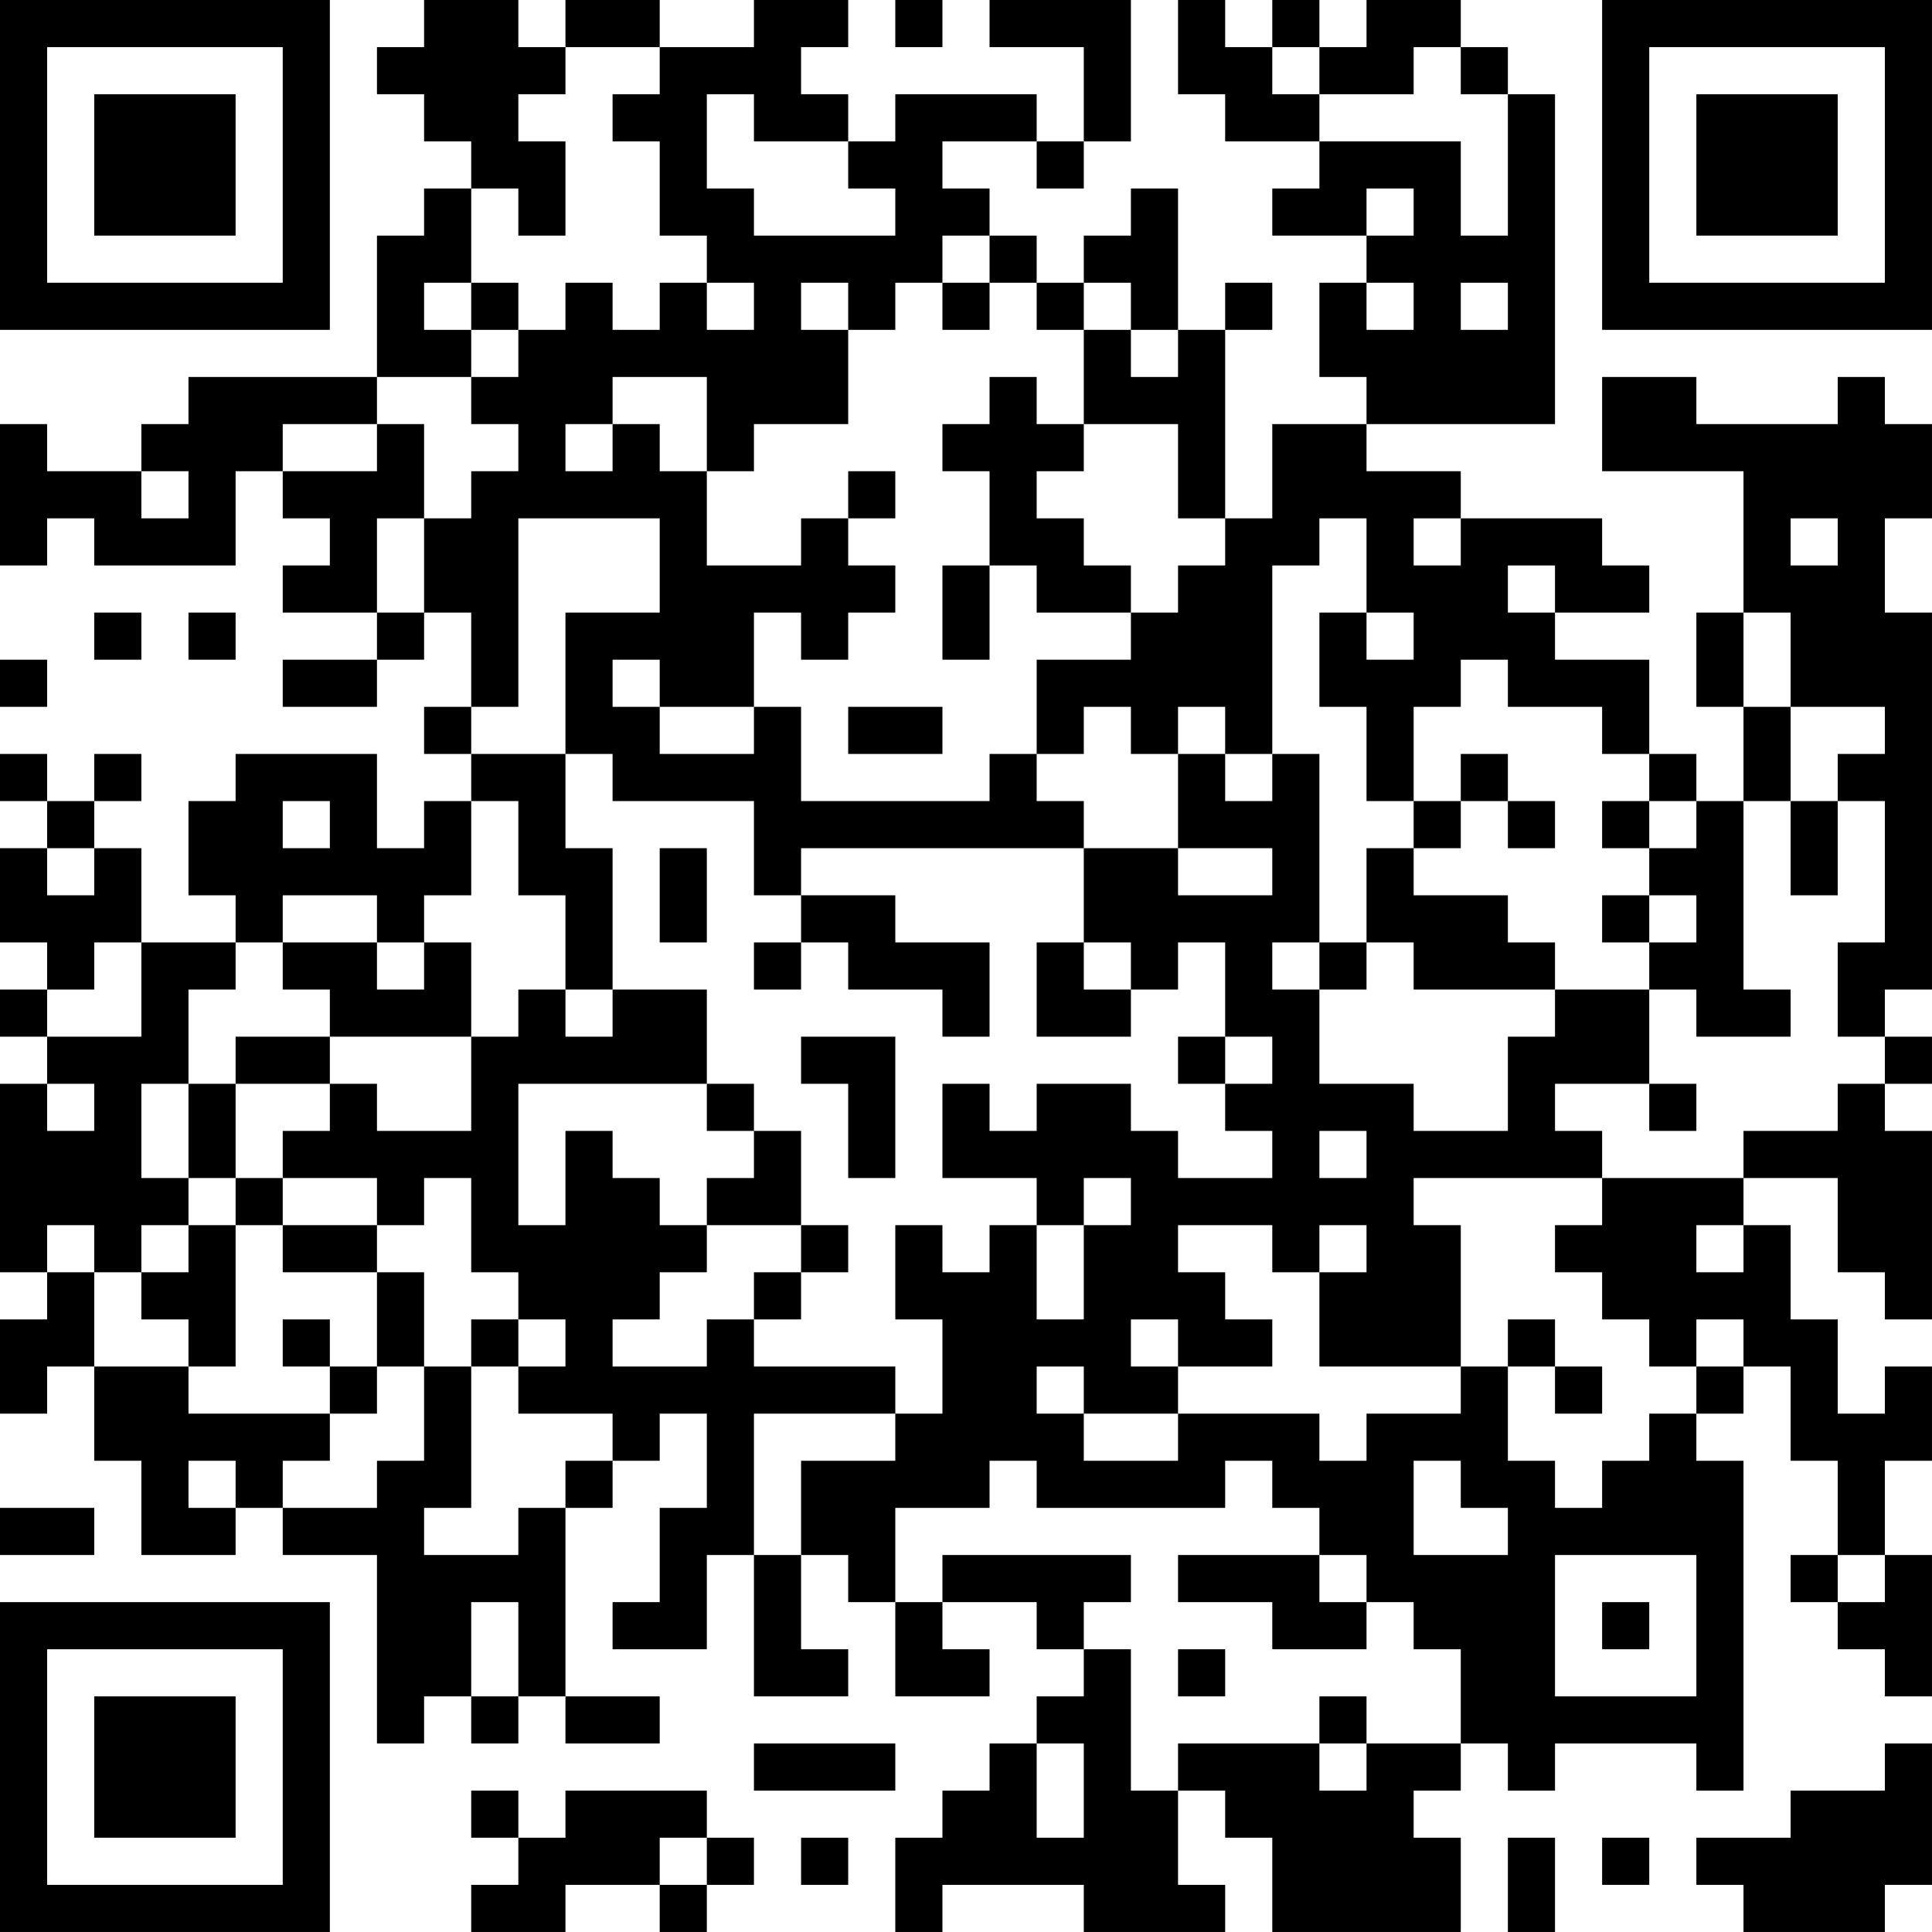 <?xml version="1.0" encoding="UTF-8"?>
<svg xmlns="http://www.w3.org/2000/svg" version="1.1" width="200" height="200" viewBox="0 0 200 200"><rect x="0" y="0" width="200" height="200" fill="#ffffff"/><g transform="scale(4.878)"><g transform="translate(0,0)"><path fill-rule="evenodd" d="M9 0L9 1L8 1L8 2L9 2L9 3L10 3L10 4L9 4L9 5L8 5L8 8L4 8L4 9L3 9L3 10L1 10L1 9L0 9L0 12L1 12L1 11L2 11L2 12L5 12L5 10L6 10L6 11L7 11L7 12L6 12L6 13L8 13L8 14L6 14L6 15L8 15L8 14L9 14L9 13L10 13L10 15L9 15L9 16L10 16L10 17L9 17L9 18L8 18L8 16L5 16L5 17L4 17L4 19L5 19L5 20L3 20L3 18L2 18L2 17L3 17L3 16L2 16L2 17L1 17L1 16L0 16L0 17L1 17L1 18L0 18L0 20L1 20L1 21L0 21L0 22L1 22L1 23L0 23L0 27L1 27L1 28L0 28L0 30L1 30L1 29L2 29L2 31L3 31L3 33L5 33L5 32L6 32L6 33L8 33L8 37L9 37L9 36L10 36L10 37L11 37L11 36L12 36L12 37L14 37L14 36L12 36L12 32L13 32L13 31L14 31L14 30L15 30L15 32L14 32L14 34L13 34L13 35L15 35L15 33L16 33L16 36L18 36L18 35L17 35L17 33L18 33L18 34L19 34L19 36L21 36L21 35L20 35L20 34L22 34L22 35L23 35L23 36L22 36L22 37L21 37L21 38L20 38L20 39L19 39L19 41L20 41L20 40L23 40L23 41L26 41L26 40L25 40L25 38L26 38L26 39L27 39L27 41L31 41L31 39L30 39L30 38L31 38L31 37L32 37L32 38L33 38L33 37L36 37L36 38L37 38L37 31L36 31L36 30L37 30L37 29L38 29L38 31L39 31L39 33L38 33L38 34L39 34L39 35L40 35L40 36L41 36L41 33L40 33L40 31L41 31L41 29L40 29L40 30L39 30L39 28L38 28L38 26L37 26L37 25L39 25L39 27L40 27L40 28L41 28L41 24L40 24L40 23L41 23L41 22L40 22L40 21L41 21L41 13L40 13L40 11L41 11L41 9L40 9L40 8L39 8L39 9L36 9L36 8L34 8L34 10L37 10L37 13L36 13L36 15L37 15L37 17L36 17L36 16L35 16L35 14L33 14L33 13L35 13L35 12L34 12L34 11L31 11L31 10L29 10L29 9L33 9L33 2L32 2L32 1L31 1L31 0L29 0L29 1L28 1L28 0L27 0L27 1L26 1L26 0L25 0L25 2L26 2L26 3L28 3L28 4L27 4L27 5L29 5L29 6L28 6L28 8L29 8L29 9L27 9L27 11L26 11L26 7L27 7L27 6L26 6L26 7L25 7L25 4L24 4L24 5L23 5L23 6L22 6L22 5L21 5L21 4L20 4L20 3L22 3L22 4L23 4L23 3L24 3L24 0L21 0L21 1L23 1L23 3L22 3L22 2L19 2L19 3L18 3L18 2L17 2L17 1L18 1L18 0L16 0L16 1L14 1L14 0L12 0L12 1L11 1L11 0ZM19 0L19 1L20 1L20 0ZM12 1L12 2L11 2L11 3L12 3L12 5L11 5L11 4L10 4L10 6L9 6L9 7L10 7L10 8L8 8L8 9L6 9L6 10L8 10L8 9L9 9L9 11L8 11L8 13L9 13L9 11L10 11L10 10L11 10L11 9L10 9L10 8L11 8L11 7L12 7L12 6L13 6L13 7L14 7L14 6L15 6L15 7L16 7L16 6L15 6L15 5L14 5L14 3L13 3L13 2L14 2L14 1ZM27 1L27 2L28 2L28 3L31 3L31 5L32 5L32 2L31 2L31 1L30 1L30 2L28 2L28 1ZM15 2L15 4L16 4L16 5L19 5L19 4L18 4L18 3L16 3L16 2ZM29 4L29 5L30 5L30 4ZM20 5L20 6L19 6L19 7L18 7L18 6L17 6L17 7L18 7L18 9L16 9L16 10L15 10L15 8L13 8L13 9L12 9L12 10L13 10L13 9L14 9L14 10L15 10L15 12L17 12L17 11L18 11L18 12L19 12L19 13L18 13L18 14L17 14L17 13L16 13L16 15L14 15L14 14L13 14L13 15L14 15L14 16L16 16L16 15L17 15L17 17L21 17L21 16L22 16L22 17L23 17L23 18L17 18L17 19L16 19L16 17L13 17L13 16L12 16L12 13L14 13L14 11L11 11L11 15L10 15L10 16L12 16L12 18L13 18L13 21L12 21L12 19L11 19L11 17L10 17L10 19L9 19L9 20L8 20L8 19L6 19L6 20L5 20L5 21L4 21L4 23L3 23L3 25L4 25L4 26L3 26L3 27L2 27L2 26L1 26L1 27L2 27L2 29L4 29L4 30L7 30L7 31L6 31L6 32L8 32L8 31L9 31L9 29L10 29L10 32L9 32L9 33L11 33L11 32L12 32L12 31L13 31L13 30L11 30L11 29L12 29L12 28L11 28L11 27L10 27L10 25L9 25L9 26L8 26L8 25L6 25L6 24L7 24L7 23L8 23L8 24L10 24L10 22L11 22L11 21L12 21L12 22L13 22L13 21L15 21L15 23L11 23L11 26L12 26L12 24L13 24L13 25L14 25L14 26L15 26L15 27L14 27L14 28L13 28L13 29L15 29L15 28L16 28L16 29L19 29L19 30L16 30L16 33L17 33L17 31L19 31L19 30L20 30L20 28L19 28L19 26L20 26L20 27L21 27L21 26L22 26L22 28L23 28L23 26L24 26L24 25L23 25L23 26L22 26L22 25L20 25L20 23L21 23L21 24L22 24L22 23L24 23L24 24L25 24L25 25L27 25L27 24L26 24L26 23L27 23L27 22L26 22L26 20L25 20L25 21L24 21L24 20L23 20L23 18L25 18L25 19L27 19L27 18L25 18L25 16L26 16L26 17L27 17L27 16L28 16L28 20L27 20L27 21L28 21L28 23L30 23L30 24L32 24L32 22L33 22L33 21L35 21L35 23L33 23L33 24L34 24L34 25L30 25L30 26L31 26L31 29L28 29L28 27L29 27L29 26L28 26L28 27L27 27L27 26L25 26L25 27L26 27L26 28L27 28L27 29L25 29L25 28L24 28L24 29L25 29L25 30L23 30L23 29L22 29L22 30L23 30L23 31L25 31L25 30L28 30L28 31L29 31L29 30L31 30L31 29L32 29L32 31L33 31L33 32L34 32L34 31L35 31L35 30L36 30L36 29L37 29L37 28L36 28L36 29L35 29L35 28L34 28L34 27L33 27L33 26L34 26L34 25L37 25L37 24L39 24L39 23L40 23L40 22L39 22L39 20L40 20L40 17L39 17L39 16L40 16L40 15L38 15L38 13L37 13L37 15L38 15L38 17L37 17L37 21L38 21L38 22L36 22L36 21L35 21L35 20L36 20L36 19L35 19L35 18L36 18L36 17L35 17L35 16L34 16L34 15L32 15L32 14L31 14L31 15L30 15L30 17L29 17L29 15L28 15L28 13L29 13L29 14L30 14L30 13L29 13L29 11L28 11L28 12L27 12L27 16L26 16L26 15L25 15L25 16L24 16L24 15L23 15L23 16L22 16L22 14L24 14L24 13L25 13L25 12L26 12L26 11L25 11L25 9L23 9L23 7L24 7L24 8L25 8L25 7L24 7L24 6L23 6L23 7L22 7L22 6L21 6L21 5ZM10 6L10 7L11 7L11 6ZM20 6L20 7L21 7L21 6ZM29 6L29 7L30 7L30 6ZM31 6L31 7L32 7L32 6ZM21 8L21 9L20 9L20 10L21 10L21 12L20 12L20 14L21 14L21 12L22 12L22 13L24 13L24 12L23 12L23 11L22 11L22 10L23 10L23 9L22 9L22 8ZM3 10L3 11L4 11L4 10ZM18 10L18 11L19 11L19 10ZM30 11L30 12L31 12L31 11ZM38 11L38 12L39 12L39 11ZM32 12L32 13L33 13L33 12ZM2 13L2 14L3 14L3 13ZM4 13L4 14L5 14L5 13ZM0 14L0 15L1 15L1 14ZM18 15L18 16L20 16L20 15ZM31 16L31 17L30 17L30 18L29 18L29 20L28 20L28 21L29 21L29 20L30 20L30 21L33 21L33 20L32 20L32 19L30 19L30 18L31 18L31 17L32 17L32 18L33 18L33 17L32 17L32 16ZM6 17L6 18L7 18L7 17ZM34 17L34 18L35 18L35 17ZM38 17L38 19L39 19L39 17ZM1 18L1 19L2 19L2 18ZM14 18L14 20L15 20L15 18ZM17 19L17 20L16 20L16 21L17 21L17 20L18 20L18 21L20 21L20 22L21 22L21 20L19 20L19 19ZM34 19L34 20L35 20L35 19ZM2 20L2 21L1 21L1 22L3 22L3 20ZM6 20L6 21L7 21L7 22L5 22L5 23L4 23L4 25L5 25L5 26L4 26L4 27L3 27L3 28L4 28L4 29L5 29L5 26L6 26L6 27L8 27L8 29L7 29L7 28L6 28L6 29L7 29L7 30L8 30L8 29L9 29L9 27L8 27L8 26L6 26L6 25L5 25L5 23L7 23L7 22L10 22L10 20L9 20L9 21L8 21L8 20ZM22 20L22 22L24 22L24 21L23 21L23 20ZM17 22L17 23L18 23L18 25L19 25L19 22ZM25 22L25 23L26 23L26 22ZM1 23L1 24L2 24L2 23ZM15 23L15 24L16 24L16 25L15 25L15 26L17 26L17 27L16 27L16 28L17 28L17 27L18 27L18 26L17 26L17 24L16 24L16 23ZM35 23L35 24L36 24L36 23ZM28 24L28 25L29 25L29 24ZM36 26L36 27L37 27L37 26ZM10 28L10 29L11 29L11 28ZM32 28L32 29L33 29L33 30L34 30L34 29L33 29L33 28ZM4 31L4 32L5 32L5 31ZM21 31L21 32L19 32L19 34L20 34L20 33L24 33L24 34L23 34L23 35L24 35L24 38L25 38L25 37L28 37L28 38L29 38L29 37L31 37L31 35L30 35L30 34L29 34L29 33L28 33L28 32L27 32L27 31L26 31L26 32L22 32L22 31ZM30 31L30 33L32 33L32 32L31 32L31 31ZM0 32L0 33L2 33L2 32ZM25 33L25 34L27 34L27 35L29 35L29 34L28 34L28 33ZM33 33L33 36L36 36L36 33ZM39 33L39 34L40 34L40 33ZM10 34L10 36L11 36L11 34ZM34 34L34 35L35 35L35 34ZM25 35L25 36L26 36L26 35ZM28 36L28 37L29 37L29 36ZM16 37L16 38L19 38L19 37ZM22 37L22 39L23 39L23 37ZM40 37L40 38L38 38L38 39L36 39L36 40L37 40L37 41L40 41L40 40L41 40L41 37ZM10 38L10 39L11 39L11 40L10 40L10 41L12 41L12 40L14 40L14 41L15 41L15 40L16 40L16 39L15 39L15 38L12 38L12 39L11 39L11 38ZM14 39L14 40L15 40L15 39ZM17 39L17 40L18 40L18 39ZM32 39L32 41L33 41L33 39ZM34 39L34 40L35 40L35 39ZM0 0L0 7L7 7L7 0ZM1 1L1 6L6 6L6 1ZM2 2L2 5L5 5L5 2ZM34 0L34 7L41 7L41 0ZM35 1L35 6L40 6L40 1ZM36 2L36 5L39 5L39 2ZM0 34L0 41L7 41L7 34ZM1 35L1 40L6 40L6 35ZM2 36L2 39L5 39L5 36Z" fill="#000000"/></g></g></svg>

